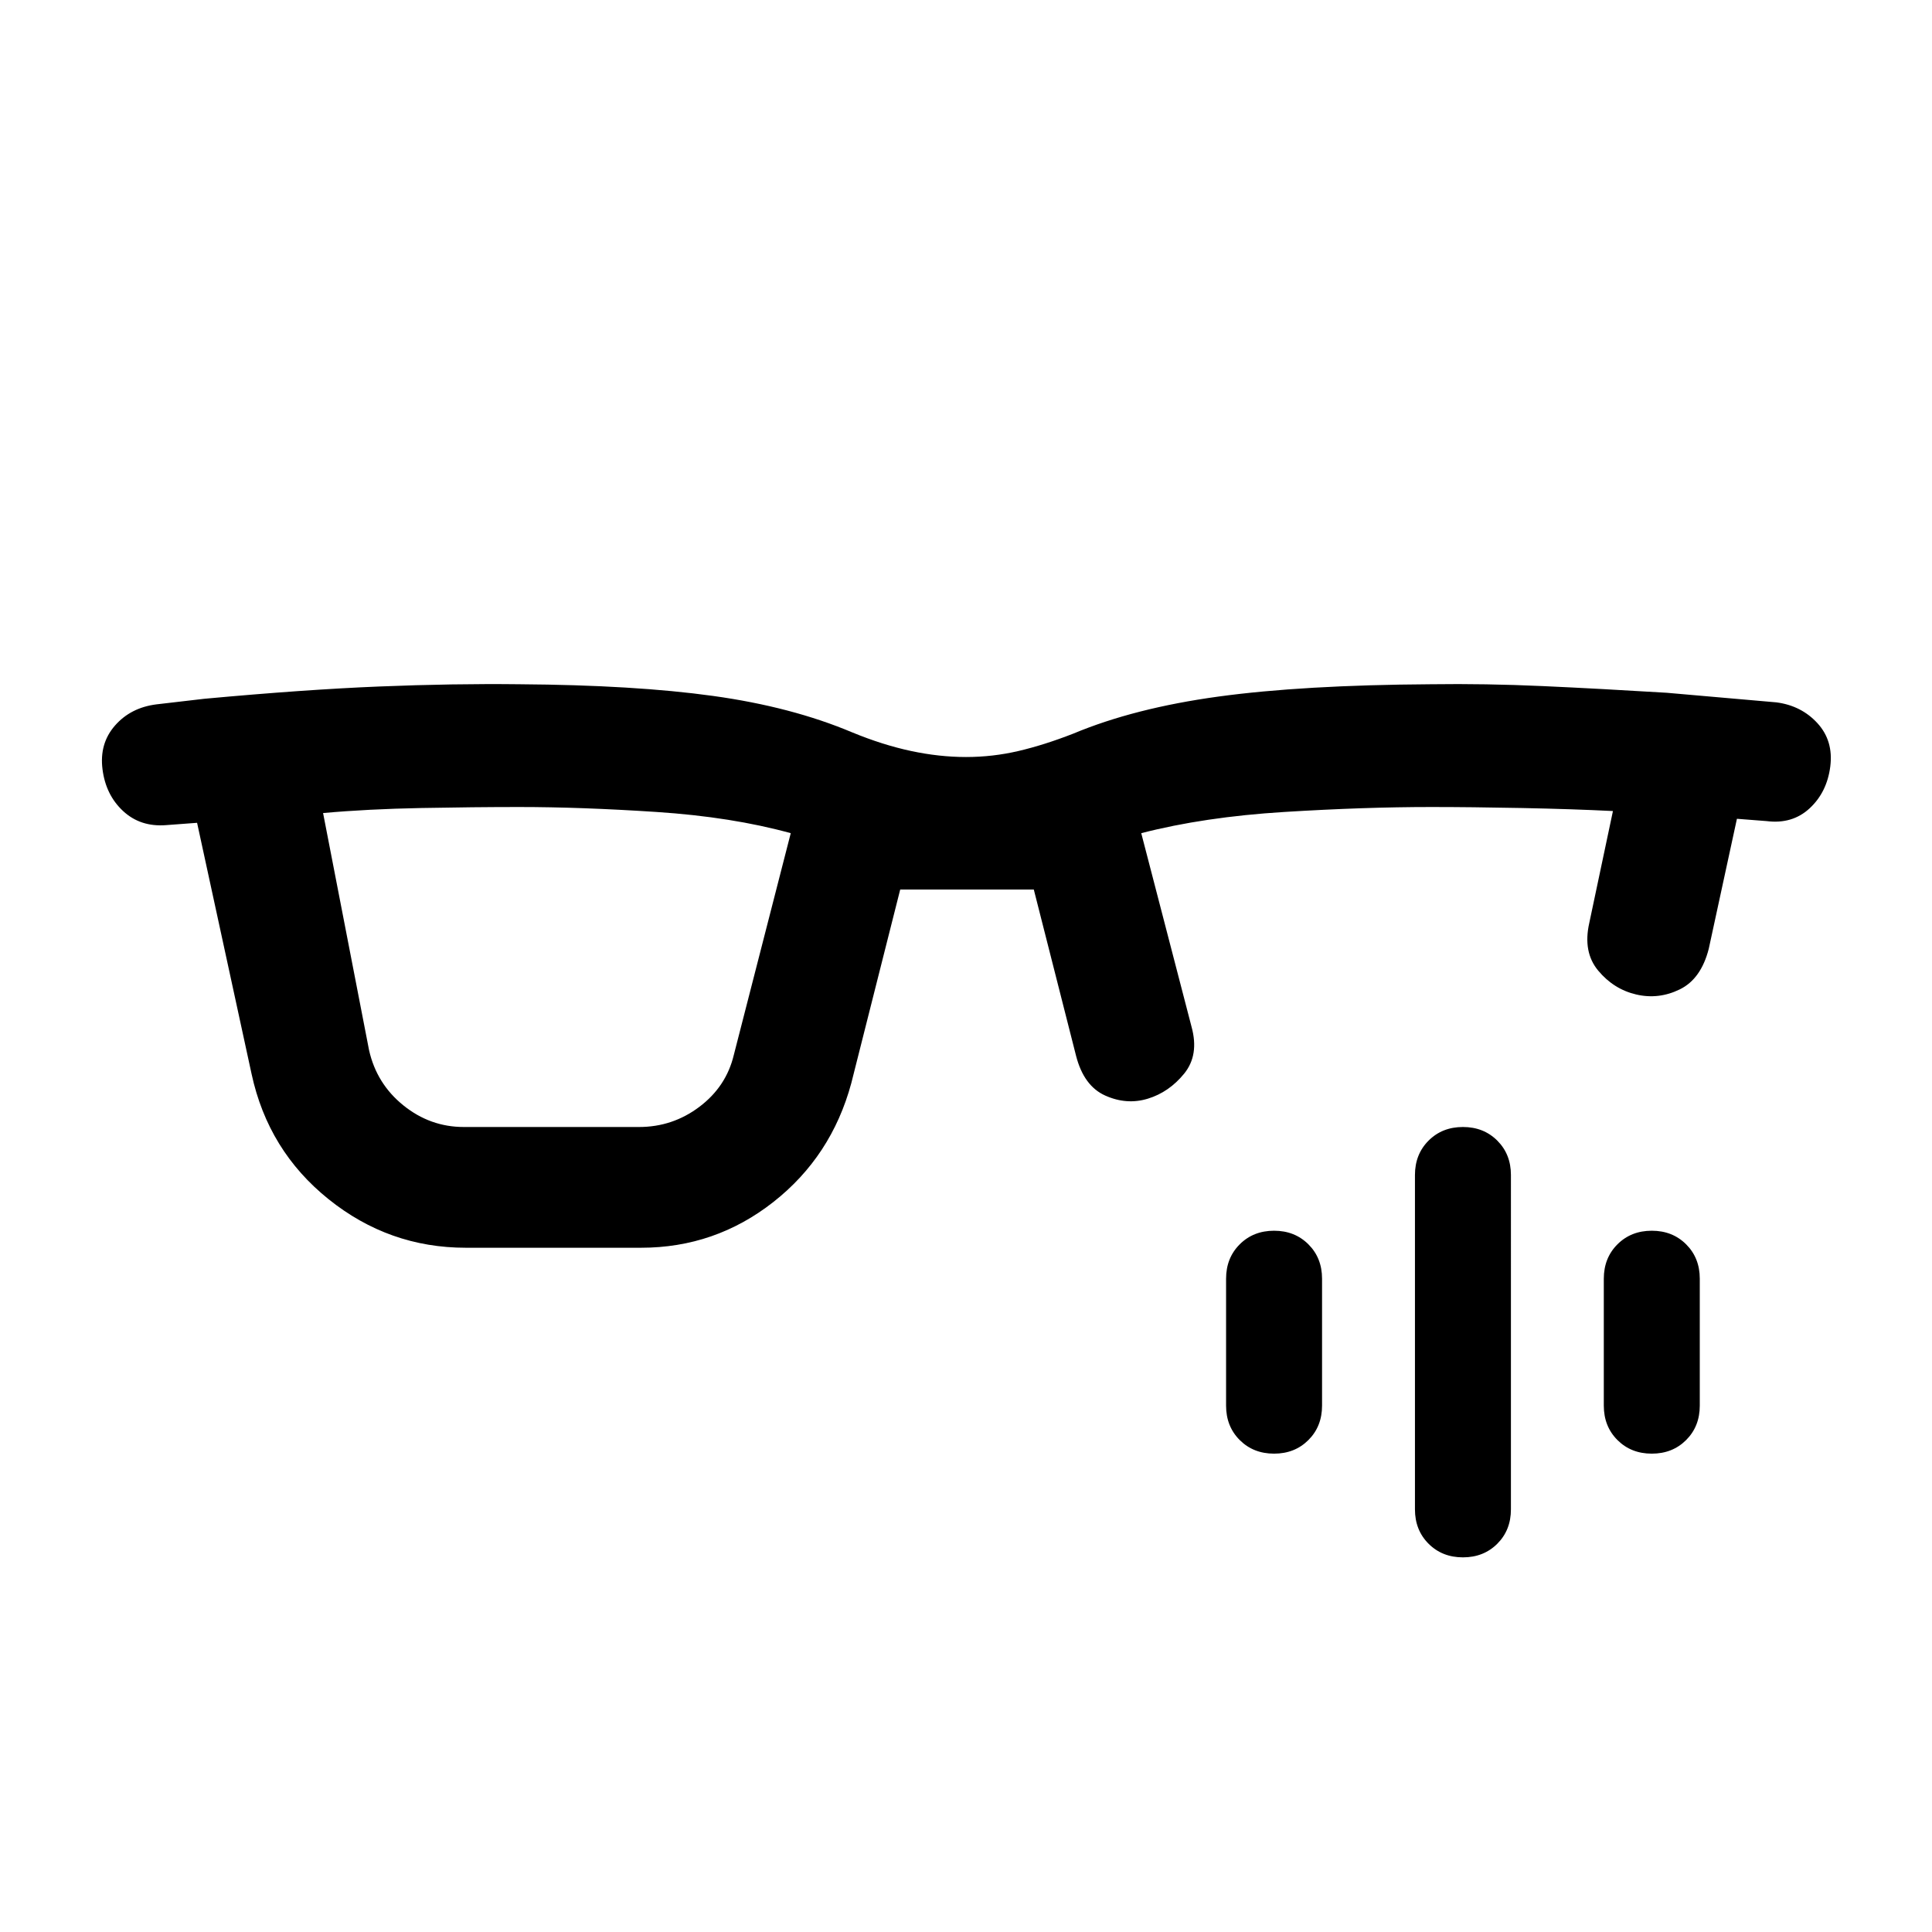 <svg xmlns="http://www.w3.org/2000/svg" height="24" viewBox="0 -960 960 960" width="24"><path d="M230.46-400h87.08q16.69 0 30-10.04 13.31-10.04 17.08-25.73L392.92-546q-29.3-8.08-66.77-10.54Q288.69-559 258-559q-22.23 0-48.73.5-26.5.5-48.73 2.5l22.85 117.85q3.76 16.69 17.07 27.42t30 10.73Zm1 60q-38.15 0-68.19-24.12-30.04-24.11-38.27-62.27L97.93-551.15 82.54-550q-12.77 1-21.38-7-8.62-8-10.23-20.77-1.62-12.77 6.19-21.69 7.8-8.92 20.57-10.54l23.77-2.77q50-4.61 86.93-6.11 36.92-1.5 69.61-1.12 57.31.39 96.35 5.81 39.03 5.42 69.11 18.11 15.15 6.24 29.19 9.24 14.04 3 27.35 3 13.31 0 26.12-3 12.8-3 27.19-8.62 30.31-12.69 72.15-18.42Q647.31-619.61 711-620q27.08-.38 55.73.92 28.65 1.31 61.42 3.31l54.54 4.77q12.39 1.62 20.39 10.35 7.99 8.73 6.38 21.5-1.62 12.77-10.23 20.77-8.62 8-21.39 6.38l-14.77-1.15-14 64.61q-3.84 15-14.38 20.15-10.54 5.16-21.69 2.54-11.15-2.61-18.85-11.84-7.69-9.23-4.46-23.62L801.46-557q-20-1-45.23-1.5Q731-559 711-559q-33.08 0-72.85 2.46-39.77 2.46-71.07 10.54l25 96.23q3.84 14-3.66 23.23t-18.04 12.46q-10.53 3.23-21.19-1.54-10.65-4.77-14.5-19.76l-21-82.62h-66.38L423-421.77q-9.85 36.38-38.77 59.08Q355.31-340 318.54-340h-87.08Zm495.46 153.84q-10.31 0-17.07-6.76-6.77-6.77-6.77-17.08v-166.15q0-10.31 6.77-17.08 6.76-6.77 17.07-6.77t17.08 6.77q6.77 6.77 6.77 17.08V-210q0 10.31-6.77 17.08-6.77 6.76-17.08 6.76Zm-93.84-51.53q-10.31 0-17.08-6.77-6.77-6.77-6.77-17.08v-63.08q0-10.3 6.77-17.07t17.08-6.77q10.3 0 17.07 6.77t6.77 17.07v63.08q0 10.31-6.77 17.08-6.77 6.77-17.07 6.77Zm187.69 0q-10.31 0-17.08-6.77-6.77-6.77-6.77-17.08v-63.08q0-10.3 6.77-17.07t17.08-6.77q10.3 0 17.07 6.77t6.77 17.07v63.08q0 10.31-6.77 17.08-6.77 6.77-17.07 6.77Z"/></svg>